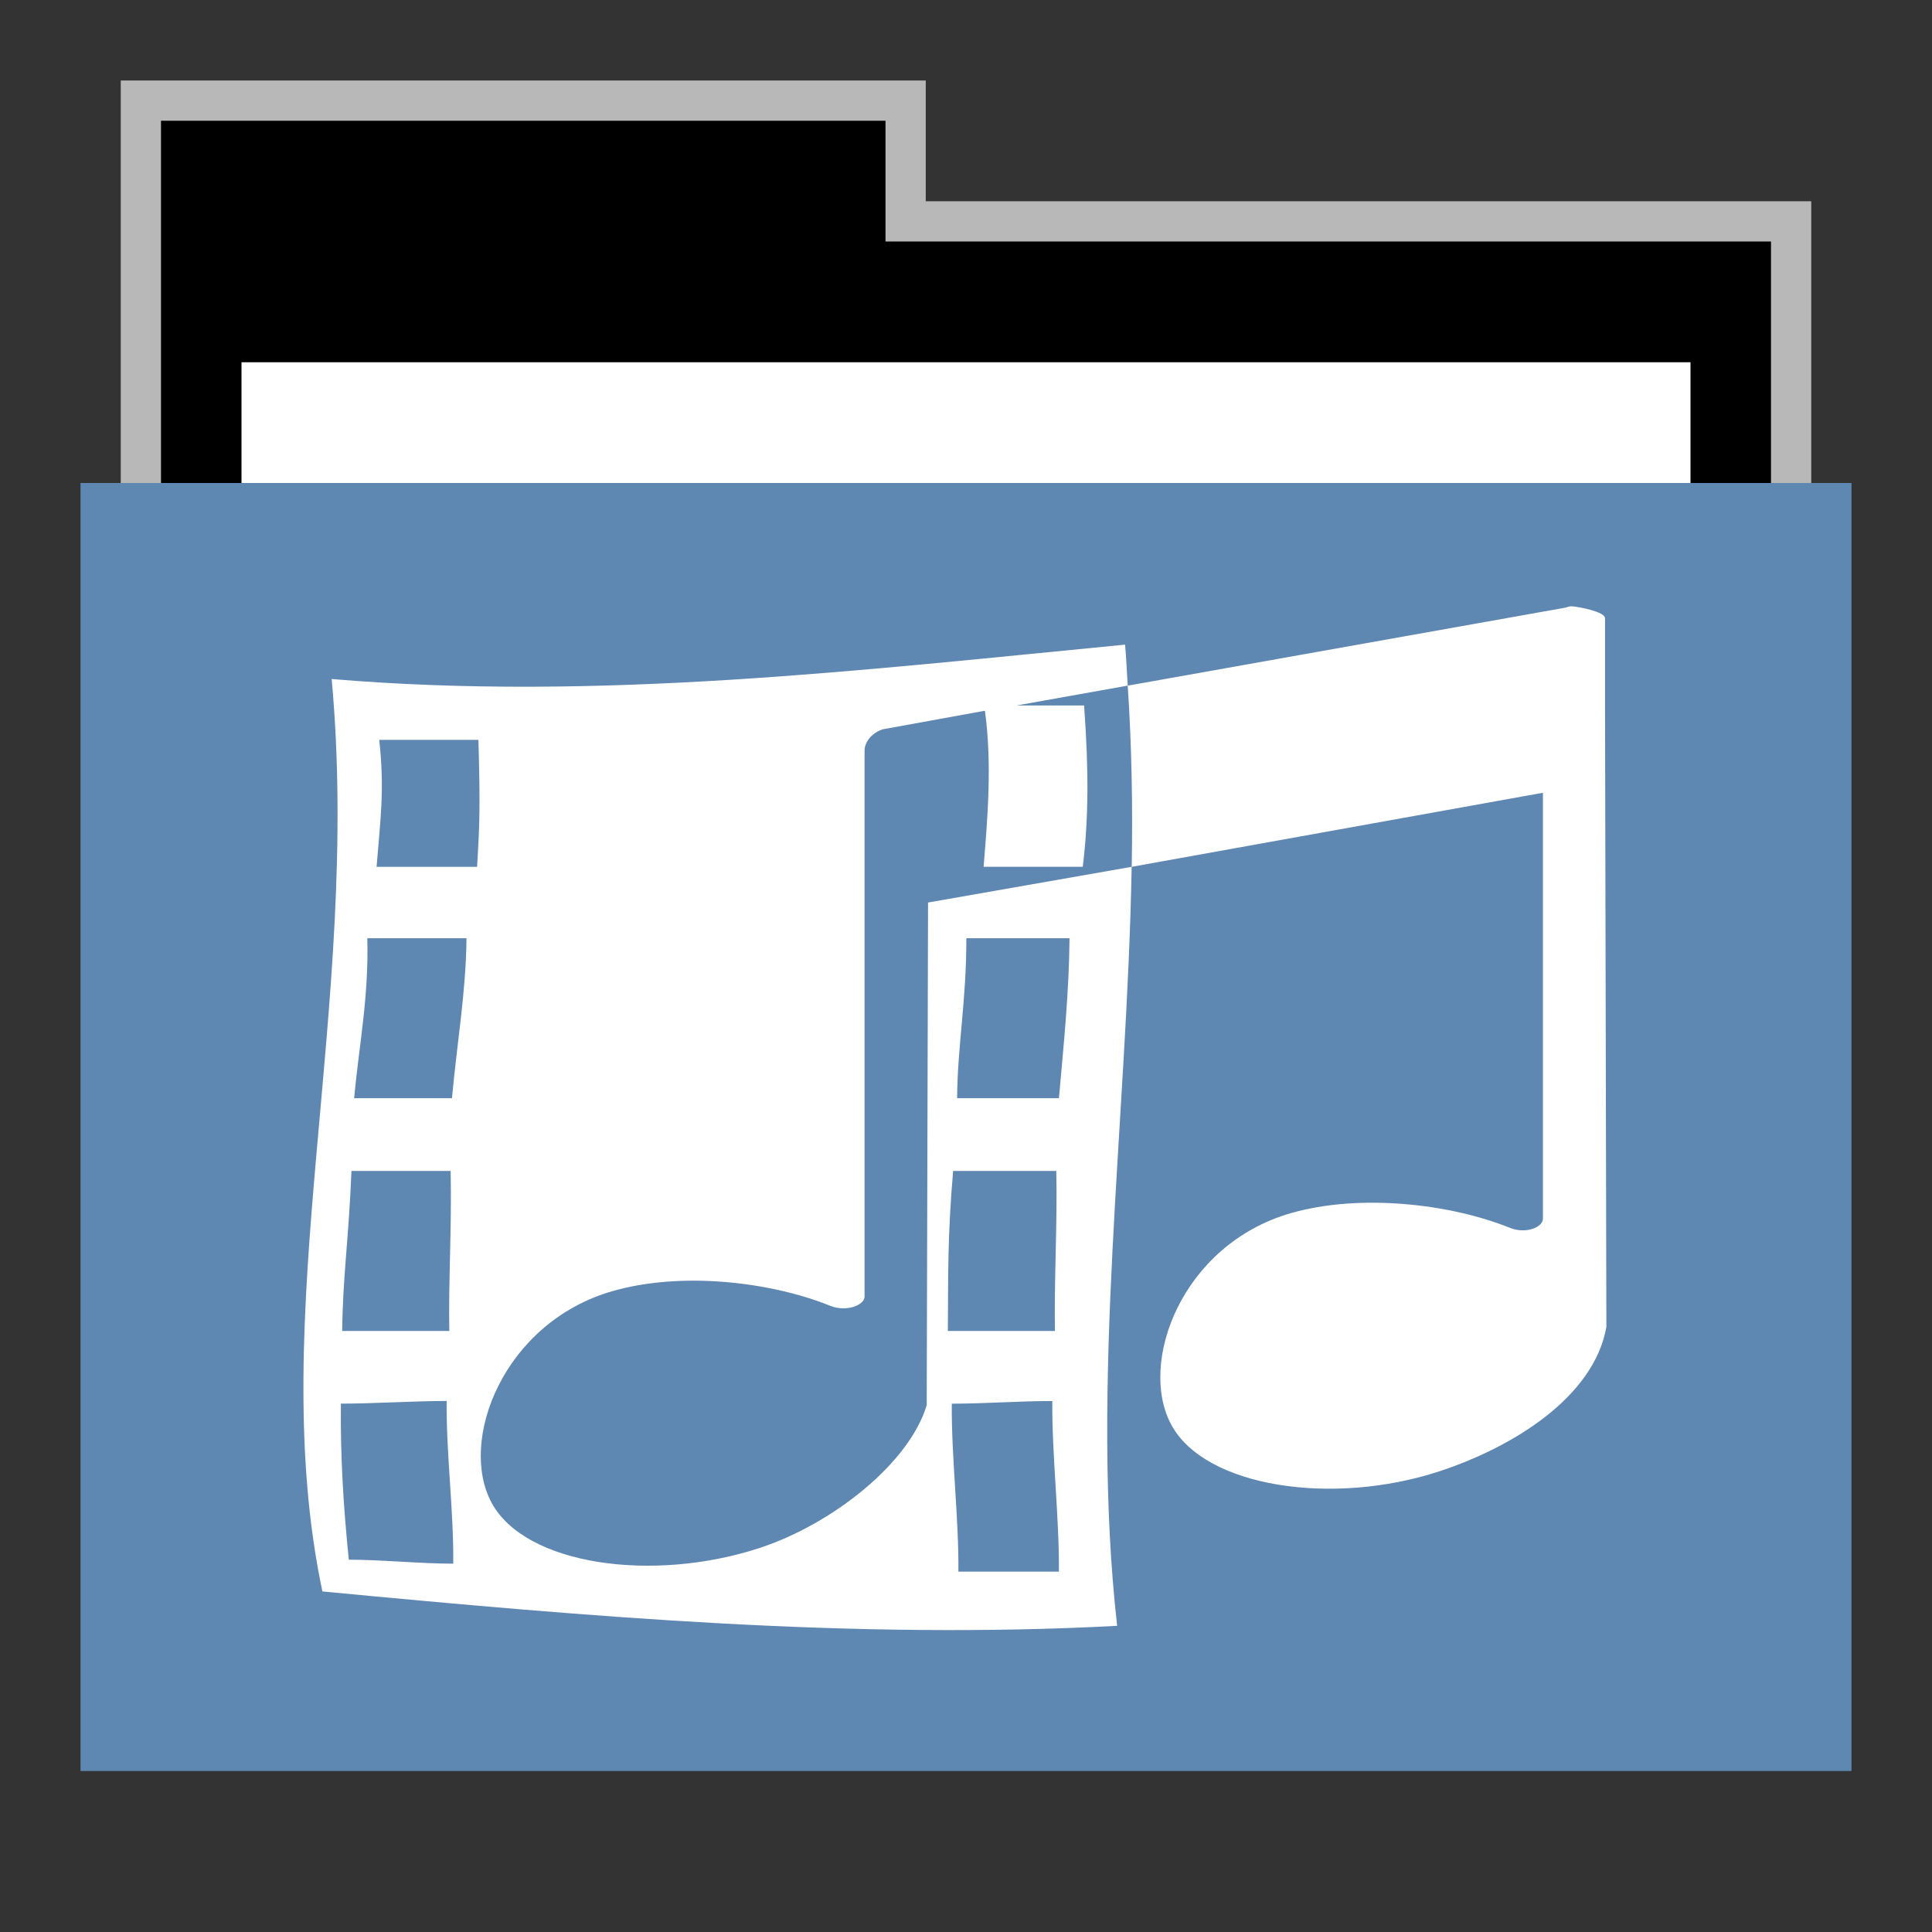 <svg width="48" version="1.1" xmlns="http://www.w3.org/2000/svg" height="48">
<rect width="100%" height="100%" fill="#333333" stroke="none"/>
<g id="g7" transform="translate(0,1)">
<path style="opacity:.65;fill:#fff" id="rect4154" d="M 3,1 V 12 H 45 V 4 H 23 V 1 Z"/>
<path id="folderTab" d="M 4,3 V 16 H 44 V 6 H 22 V 3 Z" transform="translate(0,-1)"/>
<path style="fill:#fff" id="folderPaper" d="m 6,8 h 36 v 33 h -36 Z "/>
<path style="fill:#5e87b2" id="folderFront" d="m 2,11 h 44 v 32 h -44 Z "/>
</g>
<g style="fill:#fff" id="g9" transform="translate(0,1.86)">
<path id="path3009" d="m 39.056,13.204 c -0.057,-0.004 -0.099,0.014 -0.164,0.033 l -10.874,1.938 c 0.099,1.487 0.126,2.992 0.099,4.501 l 10.217,-1.84 v 10.579 c -10e-7,0.217 -0.423,0.391 -0.821,0.23 -1.483,-0.598 -3.732,-0.86 -5.454,-0.361 -2.692,0.781 -3.794,3.709 -2.957,5.257 0.837,1.547 4.006,2.028 6.669,1.15 1.816,-0.599 3.826,-1.834 4.139,-3.581 l -0.033,-15.31 c 0.001,-0.013 0,-0.053 0,-0.066 v -2.234 c 0,-0.162 -0.652,-0.285 -0.821,-0.296 z m -10.94,6.472 -5.059,0.887 -0.033,12.484 c -0.42,1.428 -2.323,2.949 -4.14,3.548 -2.664,0.878 -5.832,0.43 -6.669,-1.117 -0.837,-1.547 0.297,-4.476 2.99,-5.257 1.721,-0.499 3.938,-0.237 5.421,0.361 0.398,0.161 0.854,-0.013 0.854,-0.23 v -11.334 -0.23 -2.004 c 10e-7,-0.216 0.198,-0.451 0.46,-0.526 l 2.53,-0.46 c 0.183,1.336 0.064,2.684 -0.033,3.877 h 2.464 c 0.144,-1.181 0.152,-2.381 0.033,-4.008 h -1.676 l 2.76,-0.493 c -0.023,-0.341 -0.034,-0.679 -0.066,-1.018 -6.516,0.63 -13.081,1.414 -19.712,0.854 0.747,8.124 -1.68,15.805 -0.23,22.669 6.63,0.63 13.232,1.204 19.745,0.854 -0.678,-6.018 0.246,-12.498 0.361,-18.858 z M 9.422,16.522 h 2.464 c 0.044,1.589 0.036,2.01 -0.033,3.154 H 9.356 C 9.456,18.445 9.557,17.751 9.422,16.522 Z m -0.296,4.928 h 2.464 c -0.012,1.33 -0.237,2.608 -0.361,3.975 H 8.798 C 8.922,24.095 9.164,22.914 9.126,21.45 Z m 14.883,0 h 2.563 c -0.012,1.33 -0.138,2.57 -0.263,3.975 h -2.53 c 0.012,-1.33 0.23,-2.398 0.23,-3.975 z M 8.732,27.232 h 2.464 c 0.03,1.379 -0.057,2.782 -0.033,3.975 H 8.502 C 8.514,29.878 8.663,28.946 8.732,27.232 Z m 14.948,0 h 2.563 c 0.03,1.304 -0.057,2.745 -0.033,3.975 h -2.661 c 0.012,-1.33 -0.013,-2.299 0.131,-3.975 z m -12.583,5.716 c -0.012,1.33 0.176,2.711 0.164,4.041 -0.823,0 -1.772,-0.099 -2.595,-0.099 -0.138,-1.367 -0.209,-2.547 -0.197,-3.877 0.823,0 1.805,-0.066 2.628,-0.066 z m 15.047,0 c -0.012,1.33 0.176,2.908 0.164,4.238 h -2.497 c 0.012,-1.33 -0.176,-2.843 -0.164,-4.172 0.823,0 1.673,-0.066 2.497,-0.066 z"/>
<path id="path3005" d="m 24.469,15.799 .788,-.131 h -0.788 c 0.006,0.043 -0.006,0.089 0,0.131 z "/>
</g>
</svg>
